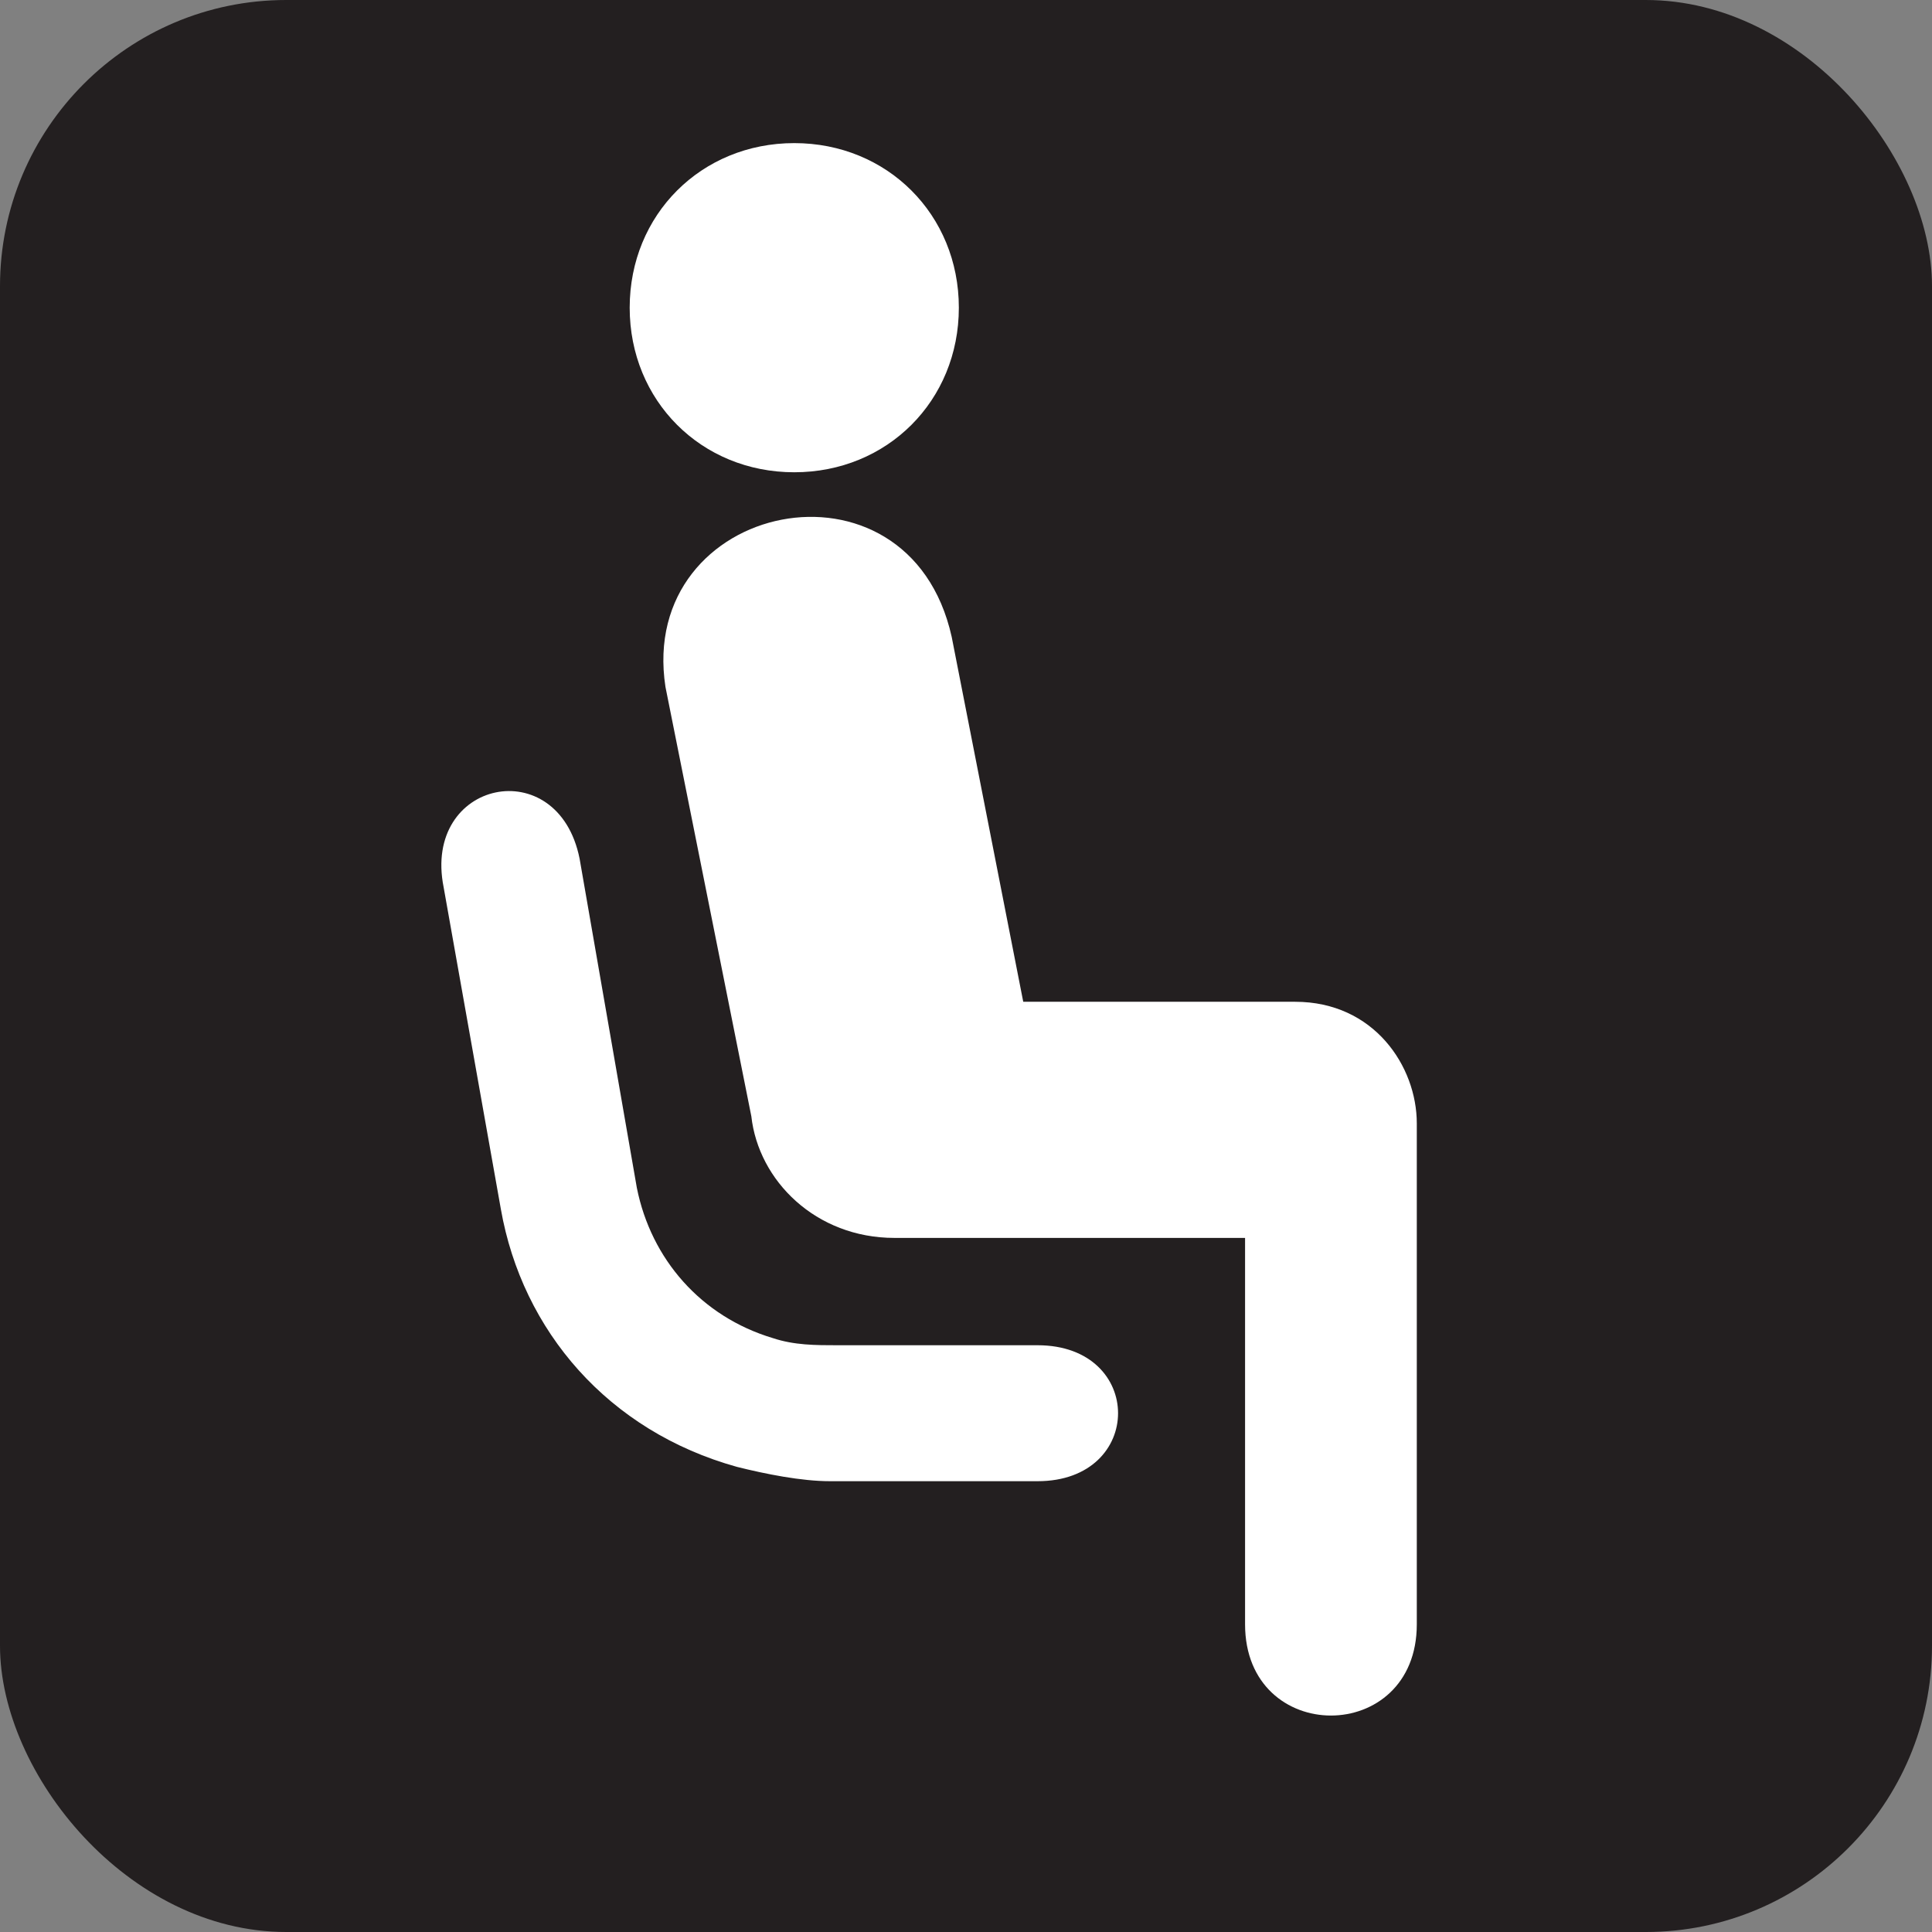 <svg xmlns="http://www.w3.org/2000/svg" viewBox="0 0 27 27" height="27" width="27"><rect x="0" y="0" width="27" height="27" fill="#808080" stroke="none"/><title>benches-seating-white-22.svg</title><rect fill="none" x="0" y="0" width="27" height="27"></rect><rect x="0" y="0" width="27" height="27" rx="4" ry="4" fill="#231f20"></rect><path fill="#ffffff" transform="translate(2 2)" d="M7.3,7.6c-0.4-2.6,3.4-3.4,4-0.7l1,5.1h3.8c1.1,0,1.7,0.9,1.7,1.7v7c0,1.7-2.4,1.7-2.4,0c0-1.6,0-5.4,0-5.4
	h-4.9c-1.1,0-1.9-0.8-2-1.7L7.3,7.6z"></path><path fill="#ffffff" transform="translate(2 2)" d="M9.1,0c1.3,0,2.3,1,2.3,2.3s-1,2.3-2.3,2.3s-2.3-1-2.3-2.3S7.8,0,9.1,0z"></path><path fill="#ffffff" transform="translate(2 2)" d="M4.2,10.4C3.9,8.9,5.8,8.5,6.1,10l0.8,4.6c0.2,1,0.9,1.8,1.9,2.1c0.3,0.1,0.6,0.1,0.9,0.1h2.8
	c1.5,0,1.5,1.9,0,1.9H9.6c-0.4,0-0.9-0.1-1.3-0.2c-1.8-0.5-3-1.9-3.3-3.6L4.2,10.4z"></path></svg>